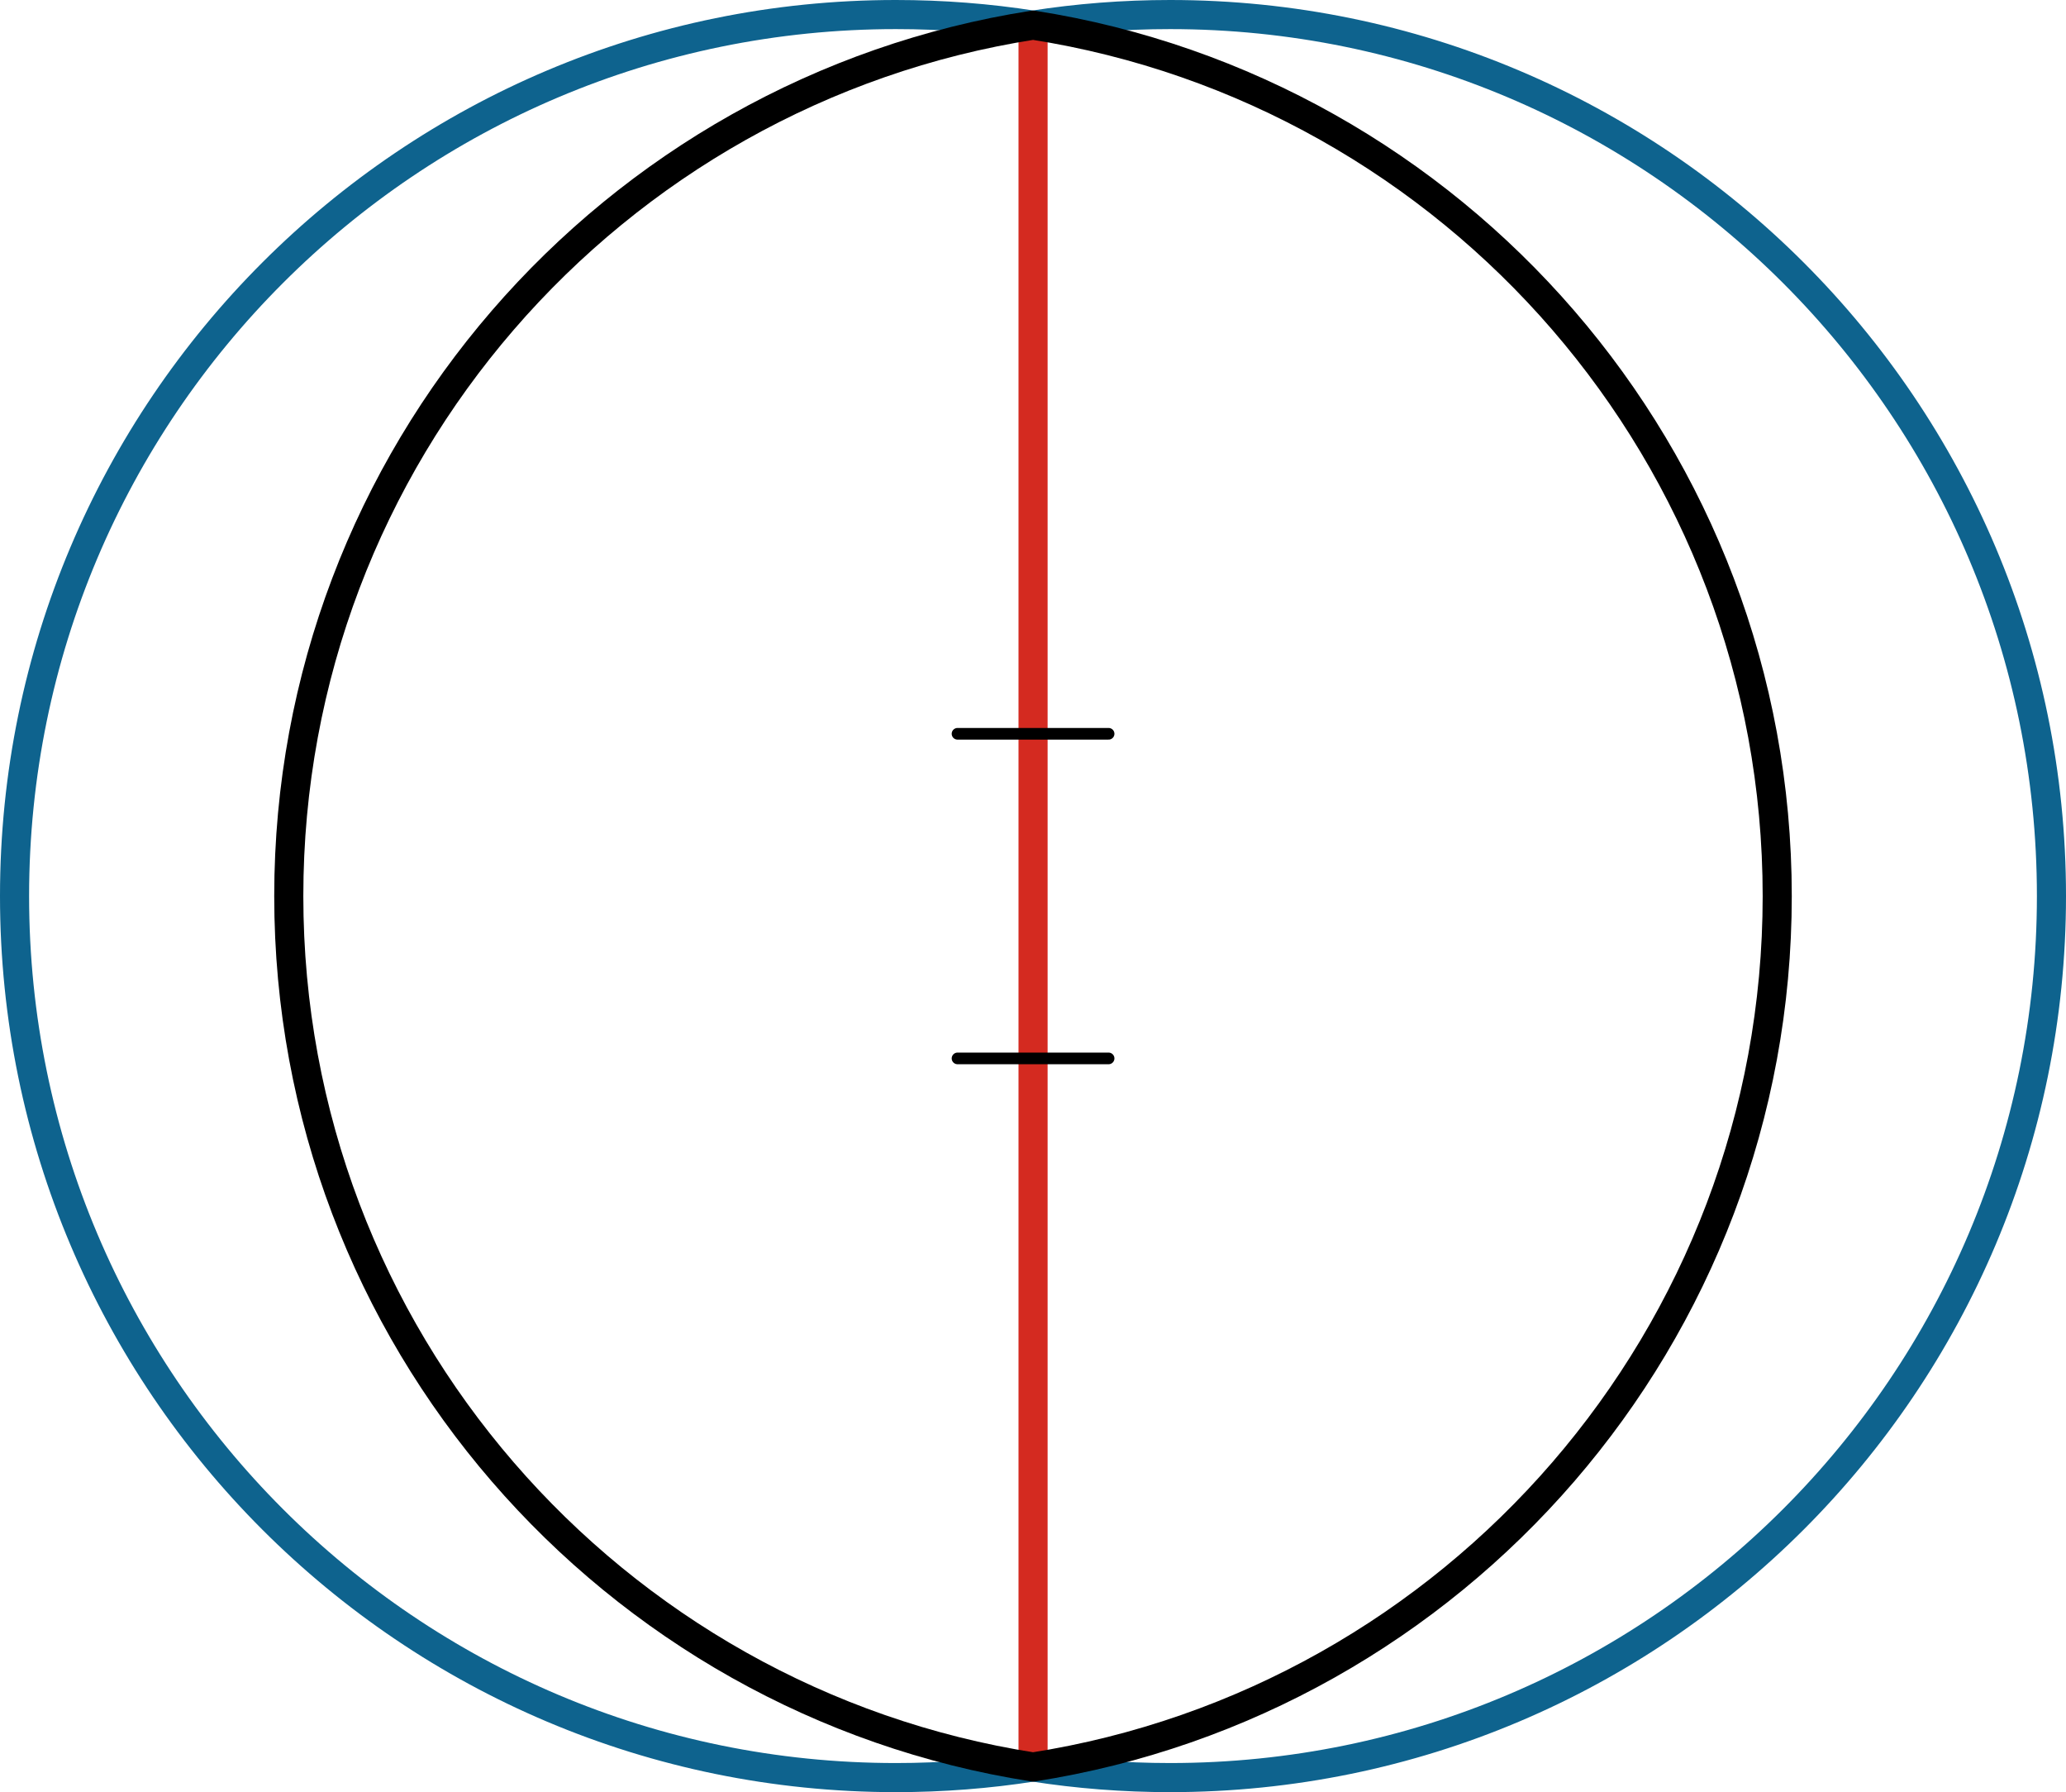 <svg xmlns="http://www.w3.org/2000/svg" viewBox="0 0 355 307.88" preserveAspectRatio="xMidYMid meet" role="img">
  <title>Proposition 13 Figure 2</title>
  <line class="stroke-red" data-name="line-red" x1="177.51" y1="4.33" x2="177.51" y2="303.56" style="stroke:#d42a20;stroke-width:5;stroke-opacity:1;stroke-linecap:round;stroke-linejoin:round;fill-opacity:0;"/>
  <line class="stroke-black stroke-thin" data-name="line-black-top" x1="164.53" y1="126.06" x2="190.49" y2="126.06" style="stroke:#000000;stroke-width:2;stroke-opacity:1;stroke-linecap:round;stroke-linejoin:round;fill-opacity:0;"/>
  <line class="stroke-black stroke-thin" data-name="line-black-bottom" x1="164.53" y1="181.83" x2="190.49" y2="181.83" style="stroke:#000000;stroke-width:2;stroke-opacity:1;stroke-linecap:round;stroke-linejoin:round;fill-opacity:0;"/>
  <path class="stroke-blue" data-name="circle-blue" d="M177.51,303.56c7.67,1.2,15.54,1.82,23.55,1.82c83.64,0,151.44-67.8,151.44-151.44S284.7,2.5,201.06,2.5c-8.01,0-15.88,0.62-23.55,1.82l0,0c-7.68-1.2-15.55-1.82-23.57-1.82C70.3,2.5,2.5,70.3,2.5,153.94s67.8,151.44,151.44,151.44C161.96,305.38,169.83,304.76,177.51,303.56L177.51,303.56z" style="stroke:#0e638e;stroke-width:5;stroke-opacity:1;stroke-linecap:round;stroke-linejoin:round;fill-opacity:0;"/>
  <path class="stroke-black" data-name="circle-black" d="M177.51,303.56c-72.46-11.31-127.89-73.99-127.89-149.62c0-75.63,55.44-138.31,127.89-149.62l0,0c72.45,11.32,127.87,74,127.87,149.62C305.38,229.56,249.96,292.24,177.51,303.56L177.51,303.56z" style="stroke:#000000;stroke-width:5;stroke-opacity:1;stroke-linecap:round;stroke-linejoin:round;fill-opacity:0;"/>
</svg>